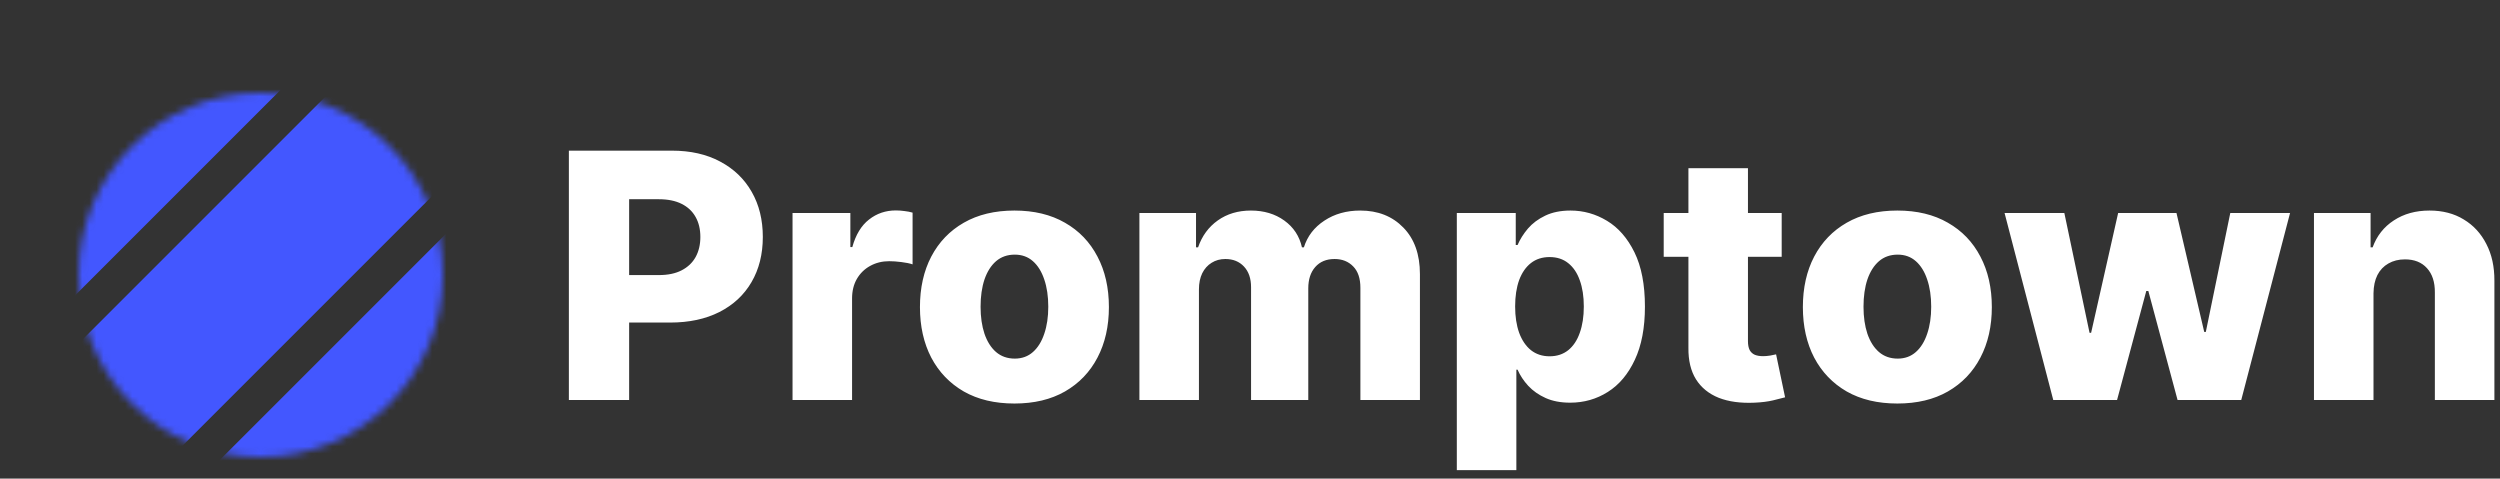<svg width="350" height="67" viewBox="0 0 350 67" fill="none" xmlns="http://www.w3.org/2000/svg">
<rect x="0" y="0" width="350" height="67" fill="#333333" stroke="none"/>
<g clip-path="url(#clip0_406_421)">
<path d="M79.642 56V21.091H94.062C96.676 21.091 98.932 21.602 100.83 22.625C102.739 23.636 104.21 25.051 105.244 26.869C106.278 28.676 106.795 30.778 106.795 33.176C106.795 35.585 106.267 37.693 105.21 39.5C104.165 41.295 102.67 42.688 100.727 43.676C98.784 44.665 96.477 45.159 93.807 45.159H84.909V38.511H92.239C93.511 38.511 94.574 38.29 95.426 37.847C96.29 37.403 96.943 36.784 97.386 35.989C97.829 35.182 98.051 34.244 98.051 33.176C98.051 32.097 97.829 31.165 97.386 30.381C96.943 29.585 96.29 28.972 95.426 28.54C94.562 28.108 93.5 27.892 92.239 27.892H88.079V56H79.642ZM110.955 56V29.818H119.051V34.591H119.324C119.801 32.864 120.58 31.579 121.659 30.739C122.739 29.886 123.994 29.46 125.426 29.46C125.813 29.46 126.21 29.489 126.619 29.546C127.028 29.591 127.409 29.665 127.761 29.767V37.011C127.364 36.875 126.841 36.767 126.193 36.688C125.557 36.608 124.989 36.568 124.489 36.568C123.5 36.568 122.608 36.79 121.812 37.233C121.028 37.665 120.409 38.273 119.955 39.057C119.511 39.83 119.29 40.739 119.29 41.784V56H110.955ZM142.02 56.494C139.27 56.494 136.906 55.932 134.929 54.807C132.963 53.67 131.446 52.091 130.378 50.068C129.321 48.034 128.793 45.676 128.793 42.994C128.793 40.301 129.321 37.943 130.378 35.92C131.446 33.886 132.963 32.307 134.929 31.182C136.906 30.046 139.27 29.477 142.02 29.477C144.77 29.477 147.128 30.046 149.094 31.182C151.071 32.307 152.588 33.886 153.645 35.92C154.713 37.943 155.247 40.301 155.247 42.994C155.247 45.676 154.713 48.034 153.645 50.068C152.588 52.091 151.071 53.67 149.094 54.807C147.128 55.932 144.77 56.494 142.02 56.494ZM142.071 50.205C143.071 50.205 143.918 49.898 144.611 49.284C145.304 48.67 145.832 47.818 146.196 46.727C146.571 45.636 146.759 44.375 146.759 42.943C146.759 41.489 146.571 40.216 146.196 39.125C145.832 38.034 145.304 37.182 144.611 36.568C143.918 35.955 143.071 35.648 142.071 35.648C141.037 35.648 140.162 35.955 139.446 36.568C138.741 37.182 138.202 38.034 137.827 39.125C137.463 40.216 137.281 41.489 137.281 42.943C137.281 44.375 137.463 45.636 137.827 46.727C138.202 47.818 138.741 48.67 139.446 49.284C140.162 49.898 141.037 50.205 142.071 50.205ZM159.517 56V29.818H167.443V34.625H167.733C168.278 33.034 169.199 31.778 170.494 30.858C171.79 29.938 173.335 29.477 175.131 29.477C176.949 29.477 178.506 29.943 179.801 30.875C181.097 31.807 181.92 33.057 182.273 34.625H182.545C183.034 33.068 183.989 31.824 185.409 30.892C186.83 29.949 188.506 29.477 190.438 29.477C192.915 29.477 194.926 30.273 196.472 31.864C198.017 33.443 198.79 35.614 198.79 38.375V56H190.455V40.284C190.455 38.977 190.119 37.983 189.449 37.301C188.778 36.608 187.909 36.261 186.841 36.261C185.693 36.261 184.79 36.636 184.131 37.386C183.483 38.125 183.159 39.119 183.159 40.369V56H175.148V40.199C175.148 38.983 174.818 38.023 174.159 37.318C173.5 36.614 172.631 36.261 171.551 36.261C170.824 36.261 170.182 36.438 169.625 36.79C169.068 37.131 168.631 37.619 168.312 38.256C168.006 38.892 167.852 39.642 167.852 40.506V56H159.517ZM203.955 65.818V29.818H212.205V34.301H212.46C212.801 33.506 213.284 32.739 213.909 32C214.545 31.261 215.352 30.659 216.33 30.193C217.318 29.716 218.5 29.477 219.875 29.477C221.693 29.477 223.392 29.954 224.972 30.909C226.562 31.864 227.847 33.335 228.824 35.324C229.801 37.312 230.29 39.847 230.29 42.926C230.29 45.892 229.818 48.375 228.875 50.375C227.943 52.375 226.682 53.875 225.091 54.875C223.511 55.875 221.756 56.375 219.824 56.375C218.506 56.375 217.364 56.159 216.398 55.727C215.432 55.295 214.619 54.727 213.96 54.023C213.312 53.318 212.813 52.562 212.46 51.756H212.29V65.818H203.955ZM212.119 42.909C212.119 44.318 212.307 45.545 212.682 46.591C213.068 47.636 213.619 48.449 214.335 49.028C215.062 49.597 215.932 49.881 216.943 49.881C217.966 49.881 218.835 49.597 219.551 49.028C220.267 48.449 220.807 47.636 221.17 46.591C221.545 45.545 221.733 44.318 221.733 42.909C221.733 41.5 221.545 40.278 221.17 39.244C220.807 38.21 220.267 37.409 219.551 36.841C218.847 36.273 217.977 35.989 216.943 35.989C215.92 35.989 215.051 36.267 214.335 36.824C213.619 37.381 213.068 38.176 212.682 39.21C212.307 40.244 212.119 41.477 212.119 42.909ZM249.436 29.818V35.955H232.919V29.818H249.436ZM236.379 23.546H244.714V47.767C244.714 48.278 244.794 48.693 244.953 49.011C245.124 49.318 245.368 49.54 245.686 49.676C246.004 49.801 246.385 49.864 246.828 49.864C247.146 49.864 247.482 49.835 247.834 49.778C248.197 49.71 248.47 49.653 248.652 49.608L249.913 55.625C249.516 55.739 248.953 55.881 248.226 56.051C247.51 56.222 246.652 56.33 245.652 56.375C243.697 56.466 242.021 56.239 240.624 55.693C239.237 55.136 238.175 54.273 237.436 53.102C236.709 51.932 236.357 50.46 236.379 48.688V23.546ZM265.629 56.494C262.879 56.494 260.516 55.932 258.538 54.807C256.572 53.67 255.055 52.091 253.987 50.068C252.93 48.034 252.402 45.676 252.402 42.994C252.402 40.301 252.93 37.943 253.987 35.92C255.055 33.886 256.572 32.307 258.538 31.182C260.516 30.046 262.879 29.477 265.629 29.477C268.379 29.477 270.737 30.046 272.703 31.182C274.68 32.307 276.197 33.886 277.254 35.92C278.322 37.943 278.857 40.301 278.857 42.994C278.857 45.676 278.322 48.034 277.254 50.068C276.197 52.091 274.68 53.67 272.703 54.807C270.737 55.932 268.379 56.494 265.629 56.494ZM265.68 50.205C266.68 50.205 267.527 49.898 268.22 49.284C268.913 48.67 269.442 47.818 269.805 46.727C270.18 45.636 270.368 44.375 270.368 42.943C270.368 41.489 270.18 40.216 269.805 39.125C269.442 38.034 268.913 37.182 268.22 36.568C267.527 35.955 266.68 35.648 265.68 35.648C264.646 35.648 263.771 35.955 263.055 36.568C262.351 37.182 261.811 38.034 261.436 39.125C261.072 40.216 260.891 41.489 260.891 42.943C260.891 44.375 261.072 45.636 261.436 46.727C261.811 47.818 262.351 48.67 263.055 49.284C263.771 49.898 264.646 50.205 265.68 50.205ZM287.456 56L280.638 29.818H289.007L292.536 46.591H292.757L296.541 29.818H304.706L308.592 46.472H308.814L312.24 29.818H320.609L313.774 56H304.859L300.768 40.744H300.479L296.388 56H287.456ZM332.29 41.068V56H323.955V29.818H331.881V34.625H332.17C332.75 33.023 333.739 31.767 335.136 30.858C336.534 29.938 338.199 29.477 340.131 29.477C341.972 29.477 343.568 29.892 344.92 30.722C346.284 31.54 347.341 32.688 348.091 34.165C348.852 35.631 349.227 37.347 349.216 39.312V56H340.881V40.949C340.892 39.494 340.523 38.358 339.773 37.54C339.034 36.722 338.006 36.312 336.688 36.312C335.812 36.312 335.04 36.506 334.369 36.892C333.71 37.267 333.199 37.807 332.835 38.511C332.483 39.216 332.301 40.068 332.29 41.068Z" fill="white"/>
<mask id="mask0_406_421" style="mask-type:alpha" maskUnits="userSpaceOnUse" x="11" y="13" width="51" height="51">
<circle cx="36.5" cy="38.5" r="25.5" fill="#D9D9D9"/>
</mask>
<g mask="url(#mask0_406_421)">
<rect x="35.308" y="-1.482" width="12.758" height="54.857" transform="rotate(45 35.308 -1.482)" fill="#4357FF"/>
<rect x="65.979" y="29.189" width="12.758" height="54.857" transform="rotate(45 65.979 29.189)" fill="#4357FF"/>
<rect x="47.937" y="11.148" width="20.412" height="54.857" transform="rotate(45 47.937 11.148)" fill="#4357FF"/>
</g>
</g>
<defs>
<clipPath id="clip0_406_421">
<rect width="350" height="67" fill="white"/>
</clipPath>
</defs>
</svg>
